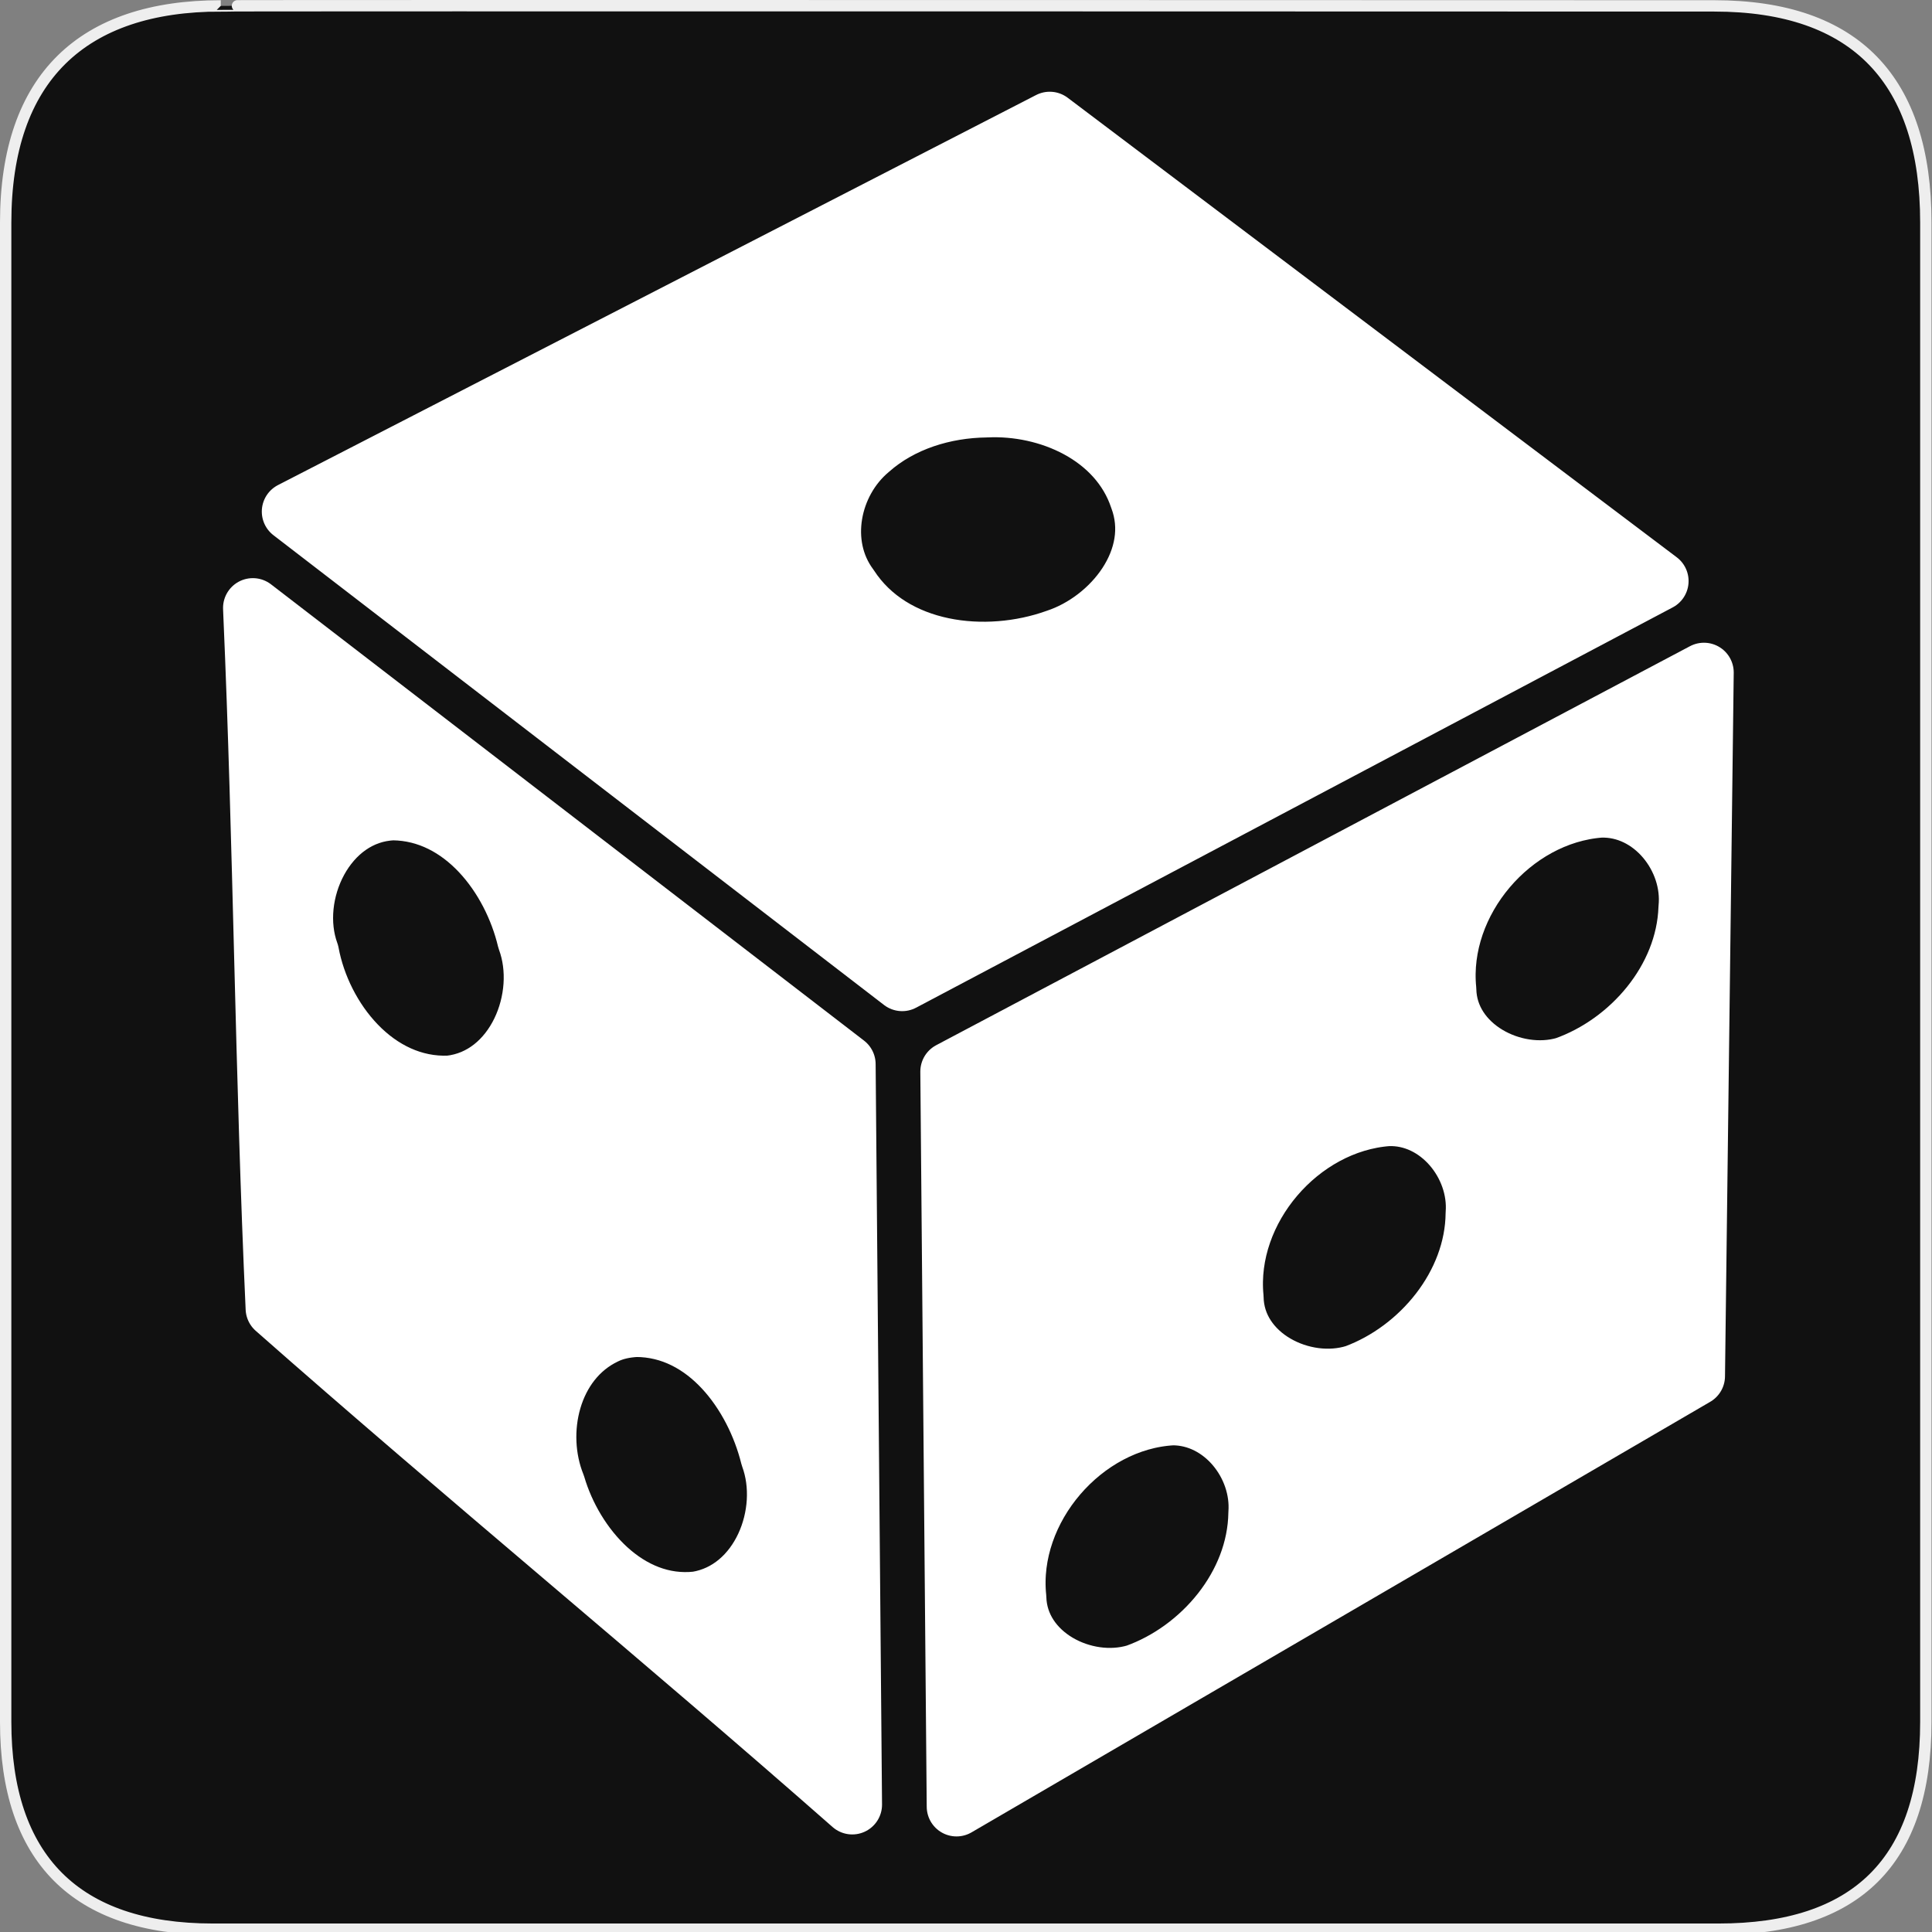 <svg height="580" width="580" xmlns="http://www.w3.org/2000/svg"><rect width="100%" height="100%" fill="#808080" stroke="none"/><path d="m66.275 1.768c-41.335 0-64.571 21.371-64.571 65.036v450.123c0 40.844 20.894 62.229 62.192 62.229h452.024c41.307 0 62.229-20.316 62.229-62.229v-450.123c0-42.601-20.922-65.036-63.522-65.036-.003 0-448.494-.143-448.352 0z" fill="#111" stroke="#eee" stroke-width="3.408"/><g style="fill:#fff;fill-rule:evenodd;stroke:#fff;stroke-width:17.886;stroke-linecap:round;stroke-linejoin:round"><path d="m87.537 153.58c61.1 47.01 122.2 94.02 183.3 141.03 75.714-40.058 151.428-80.116 227.143-120.174-60.949-45.985-121.897-91.97-182.846-137.955-75.866 39.033-151.731 78.066-227.597 117.1zm208.523-31.196c18.682-.912 39.666 8.279 45.973 27.109 6.84 18.18-8.071 36.766-24.908 42.34-21.097 7.561-49.187 4.404-62.253-15.72-9.456-12.777-5.632-31.362 6.148-41.222 9.519-8.425 22.454-12.356 35.039-12.506z"/><path d="m75.974 184.217c3.041 69.504 3.509 139.094 6.707 208.592 57.114 50.346 115.969 98.636 173.169 148.96-.64-74.096-1.281-148.191-1.921-222.287-59.342-45.659-118.683-91.318-178.025-136.977l.046 1.117zm42.096 59.109c20.981.299 35.638 19.86 40.139 38.742 6.422 17.33-3.367 41.627-23.266 43.773-22.016.938-38.372-19.732-42.096-39.72-6.422-17.643 4.953-42.059 25.223-42.794zm72.873 155.108c21.209.023 35.612 19.987 40.279 38.812 6.264 17.006-2.876 40.332-21.974 43.458-20.793 2.303-37.01-16.433-42.408-34.774-6.459-15.996-1.616-37.439 14.775-45.26 2.897-1.438 6.12-2.054 9.327-2.236z"/><path d="m285.23 321.684c.64 73.56 1.281 147.12 1.921 220.68 73.921-43.086 147.842-86.171 221.763-129.257.873-70.404 1.747-140.808 2.62-211.213-75.435 39.93-150.869 79.86-226.304 119.79zm195.143-79.161c15.732-.55 27.975 14.973 26.445 30.113-.765 21.509-17.269 40.547-36.96 47.546-15.418 4.488-35.234-5.813-35.598-23.057-2.618-26.523 19.627-52.607 46.113-54.602zm-63.72 92.611c15.3-.543 27.394 14.393 26.271 29.205-.224 21.451-16.389 40.928-36.017 48.244-15.614 4.951-36.188-5.277-36.506-23.022-2.566-26.477 19.772-52.484 46.253-54.428zm-64.628 89.816c15.16.002 26.759 14.734 25.677 29.38-.332 21.668-16.871 41.112-36.681 48.209-15.48 4.625-35.373-5.499-35.843-22.882-2.791-26.74 20.068-53.28 46.847-54.707z"/></g></svg>